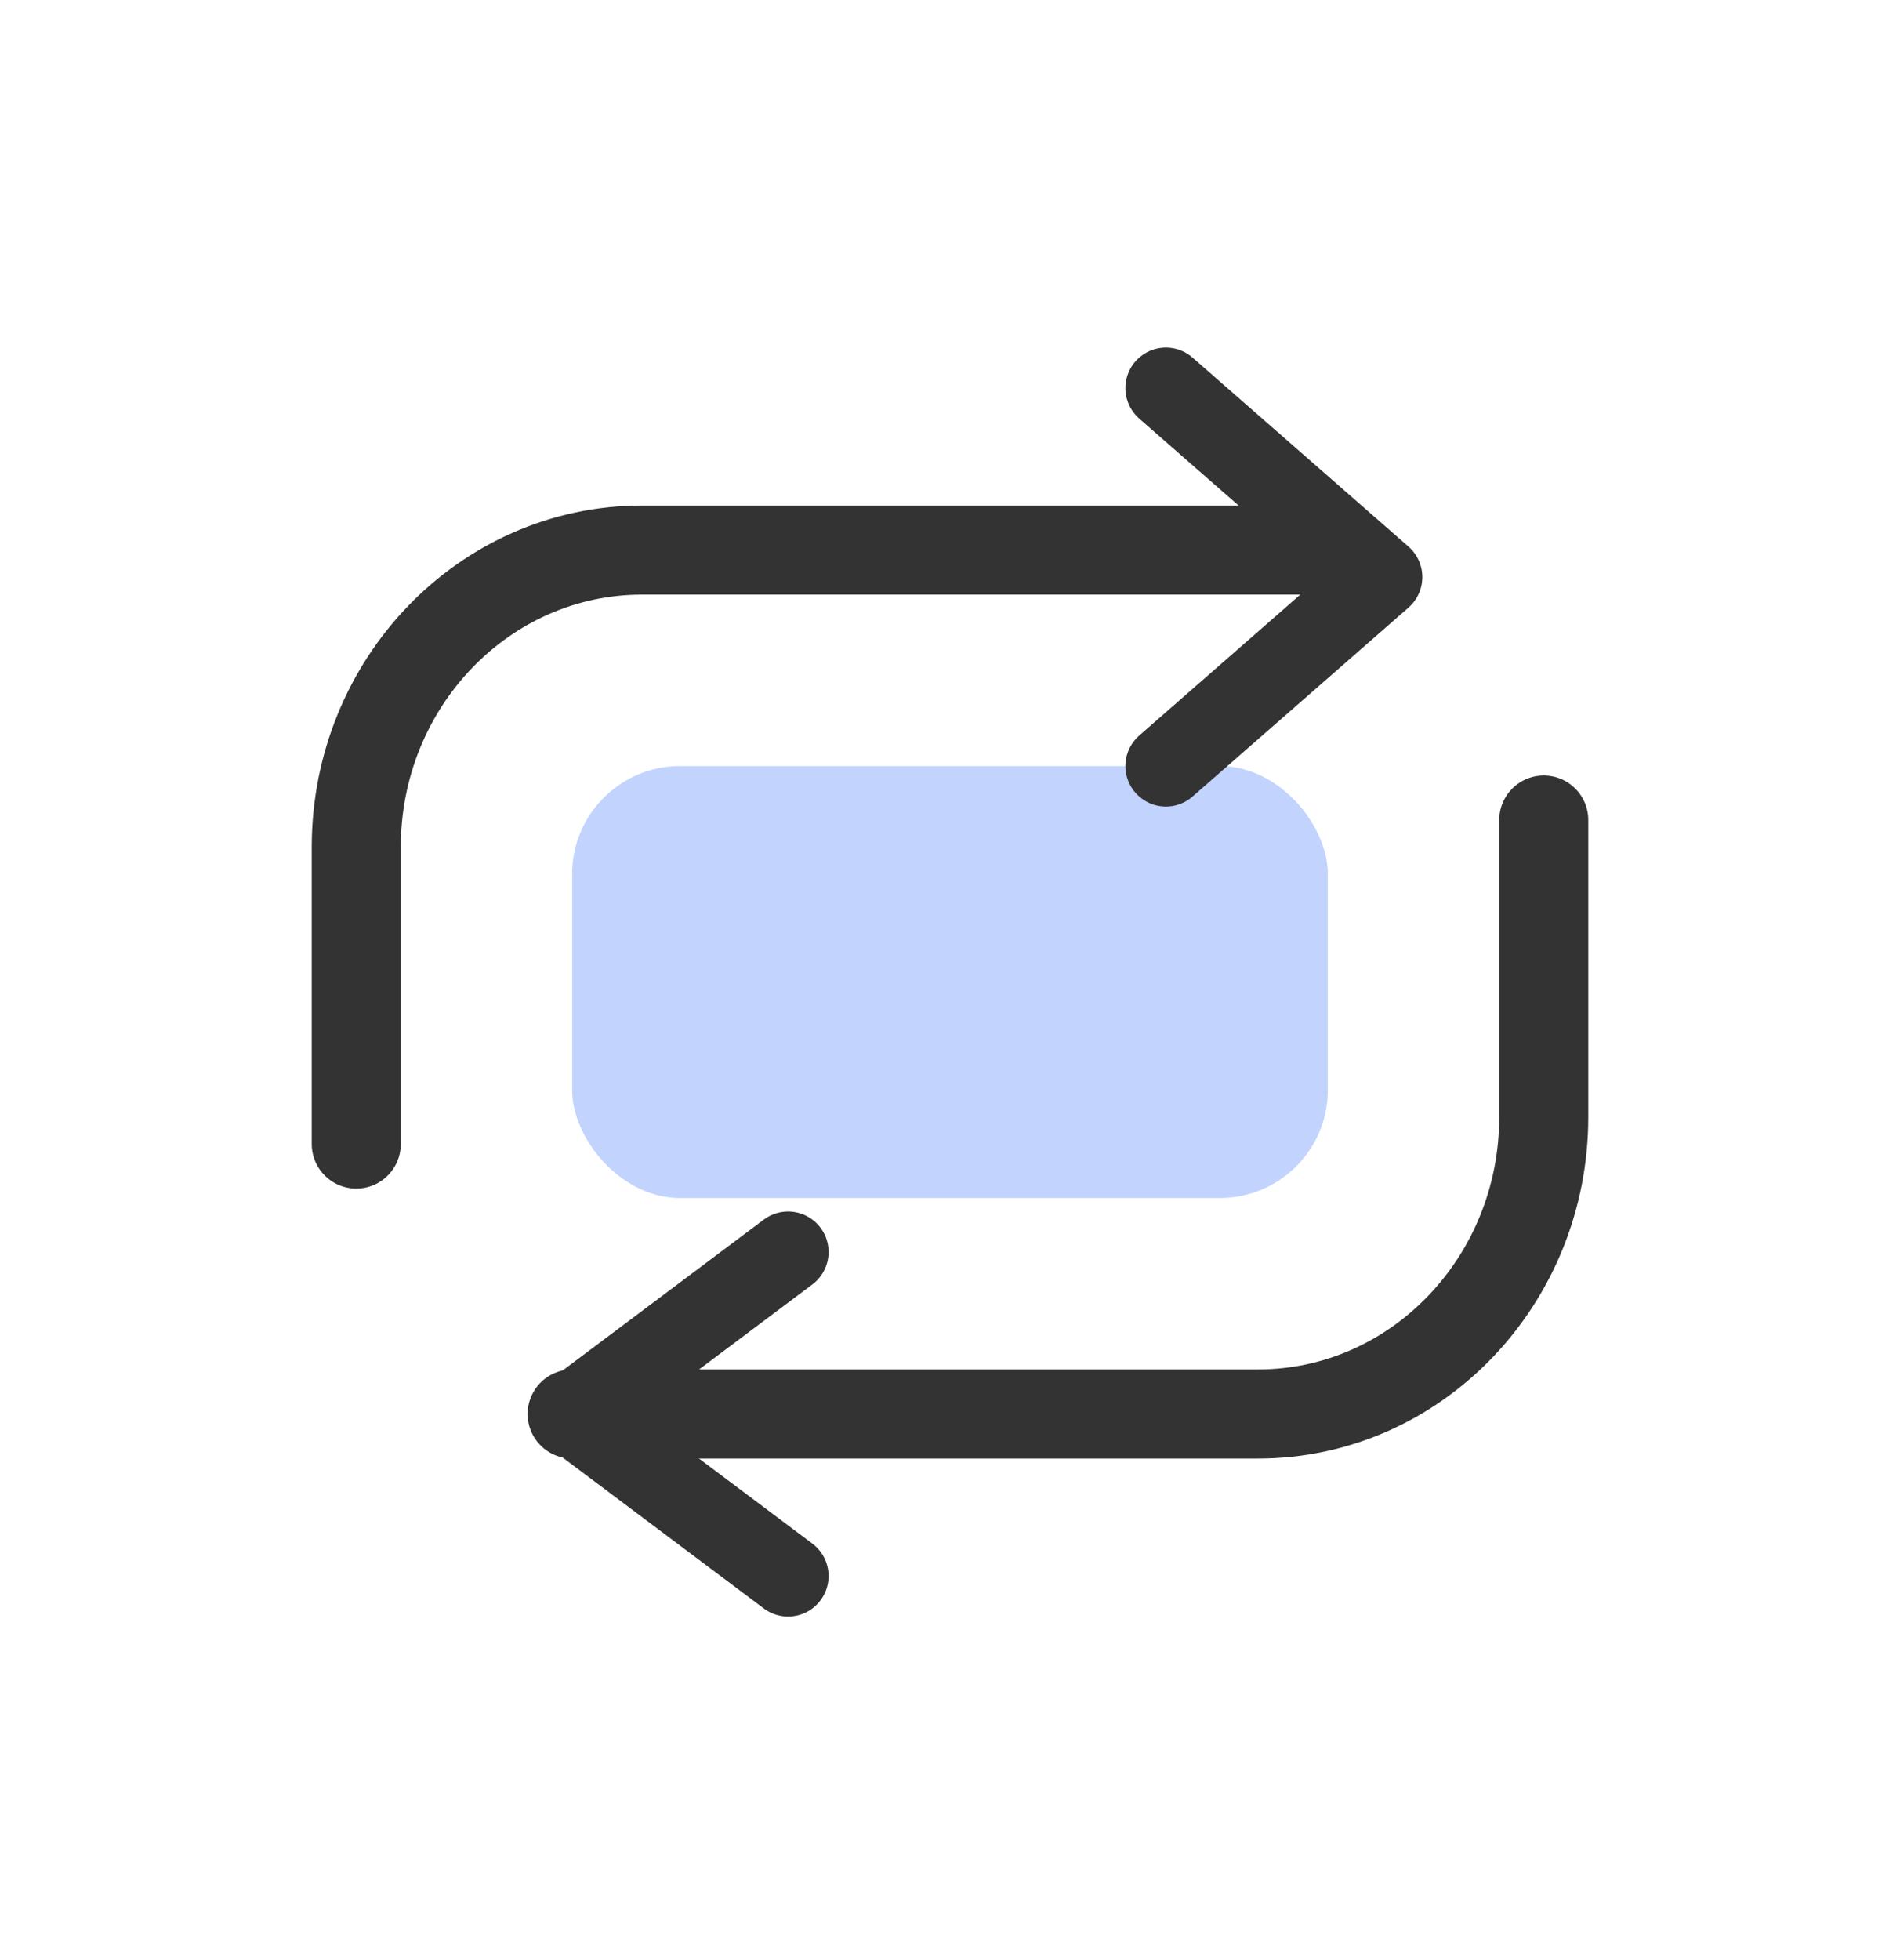 <svg width="32" height="33" viewBox="0 0 32 33" fill="none" xmlns="http://www.w3.org/2000/svg">
<rect x="9.636" y="12.897" width="12.727" height="7.273" rx="1.818" fill="#356DF8" fill-opacity="0.3"/>
<path d="M6 19.261V14.261C6 11.501 8.156 9.261 10.813 9.261H22.364" stroke="#333333" stroke-width="1.5" stroke-linecap="round" stroke-linejoin="round"/>
<path d="M19.636 6.534L23.273 9.716L19.636 12.897" stroke="#333333" stroke-width="1.364" stroke-linecap="round" stroke-linejoin="round"/>
<path d="M13.273 26.534L9.636 23.806L13.273 21.079" stroke="#333333" stroke-width="1.364" stroke-linecap="round" stroke-linejoin="round"/>
<path d="M26 13.806V18.806C26 21.566 23.844 23.806 21.187 23.806H9.636" stroke="#333333" stroke-width="1.5" stroke-linecap="round" stroke-linejoin="round"/>
</svg>
